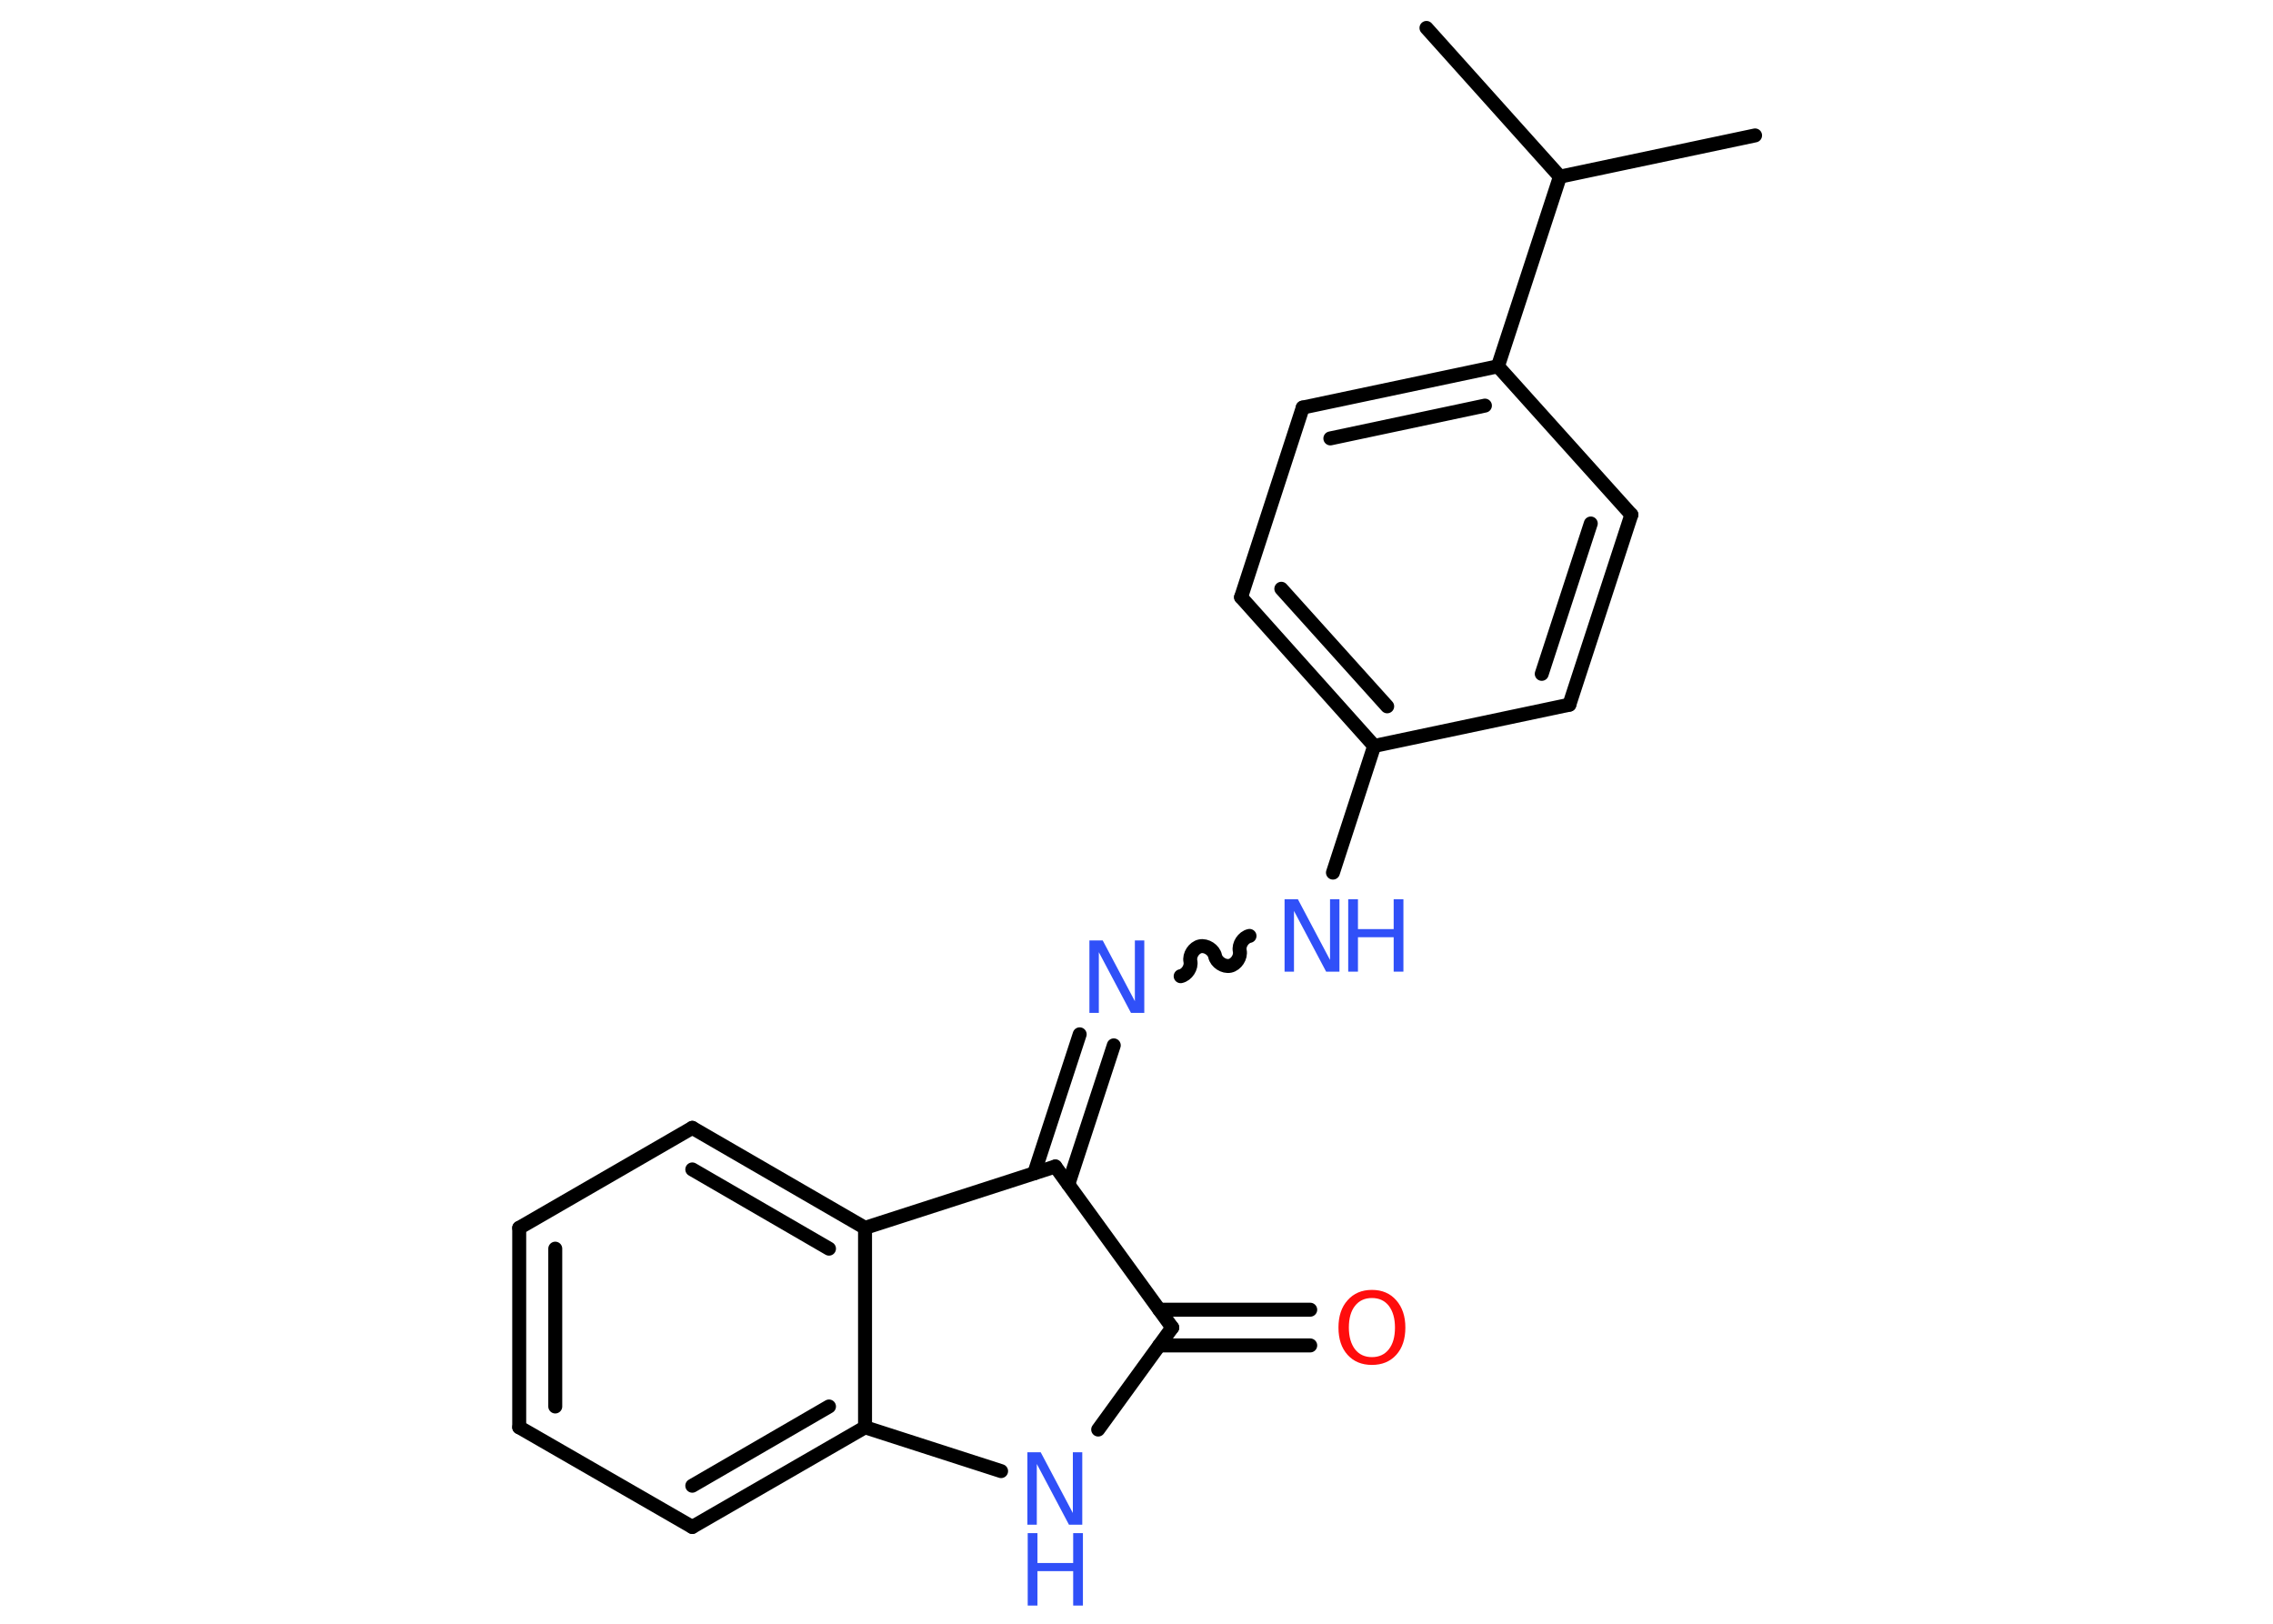 <?xml version='1.0' encoding='UTF-8'?>
<!DOCTYPE svg PUBLIC "-//W3C//DTD SVG 1.1//EN" "http://www.w3.org/Graphics/SVG/1.1/DTD/svg11.dtd">
<svg version='1.2' xmlns='http://www.w3.org/2000/svg' xmlns:xlink='http://www.w3.org/1999/xlink' width='70.0mm' height='50.0mm' viewBox='0 0 70.0 50.0'>
  <desc>Generated by the Chemistry Development Kit (http://github.com/cdk)</desc>
  <g stroke-linecap='round' stroke-linejoin='round' stroke='#000000' stroke-width='.43' fill='#3050F8'>
    <rect x='.0' y='.0' width='70.0' height='50.0' fill='#FFFFFF' stroke='none'/>
    <g id='mol1' class='mol'>
      <line id='mol1bnd1' class='bond' x1='54.05' y1='4.17' x2='48.04' y2='5.44'/>
      <line id='mol1bnd2' class='bond' x1='48.04' y1='5.44' x2='43.93' y2='.86'/>
      <line id='mol1bnd3' class='bond' x1='48.04' y1='5.44' x2='46.13' y2='11.28'/>
      <g id='mol1bnd4' class='bond'>
        <line x1='46.13' y1='11.28' x2='40.12' y2='12.55'/>
        <line x1='45.73' y1='12.49' x2='40.97' y2='13.5'/>
      </g>
      <line id='mol1bnd5' class='bond' x1='40.12' y1='12.55' x2='38.22' y2='18.39'/>
      <g id='mol1bnd6' class='bond'>
        <line x1='38.22' y1='18.39' x2='42.32' y2='22.97'/>
        <line x1='39.46' y1='18.13' x2='42.72' y2='21.75'/>
      </g>
      <line id='mol1bnd7' class='bond' x1='42.32' y1='22.97' x2='41.05' y2='26.87'/>
      <path id='mol1bnd8' class='bond' d='M36.36 30.06c.19 -.04 .34 -.27 .3 -.46c-.04 -.19 .11 -.42 .3 -.46c.19 -.04 .42 .11 .46 .3c.04 .19 .27 .34 .46 .3c.19 -.04 .34 -.27 .3 -.46c-.04 -.19 .11 -.42 .3 -.46' fill='none' stroke='#000000' stroke-width='.43'/>
      <g id='mol1bnd9' class='bond'>
        <line x1='34.3' y1='32.19' x2='32.9' y2='36.47'/>
        <line x1='33.25' y1='31.85' x2='31.85' y2='36.13'/>
      </g>
      <line id='mol1bnd10' class='bond' x1='32.5' y1='35.92' x2='36.1' y2='40.88'/>
      <g id='mol1bnd11' class='bond'>
        <line x1='35.7' y1='40.33' x2='40.35' y2='40.33'/>
        <line x1='35.7' y1='41.43' x2='40.35' y2='41.43'/>
      </g>
      <line id='mol1bnd12' class='bond' x1='36.1' y1='40.88' x2='33.82' y2='44.02'/>
      <line id='mol1bnd13' class='bond' x1='30.83' y1='45.3' x2='26.64' y2='43.95'/>
      <g id='mol1bnd14' class='bond'>
        <line x1='21.32' y1='47.02' x2='26.64' y2='43.95'/>
        <line x1='21.32' y1='45.75' x2='25.53' y2='43.31'/>
      </g>
      <line id='mol1bnd15' class='bond' x1='21.32' y1='47.02' x2='15.99' y2='43.95'/>
      <g id='mol1bnd16' class='bond'>
        <line x1='15.99' y1='37.81' x2='15.99' y2='43.95'/>
        <line x1='17.1' y1='38.45' x2='17.1' y2='43.31'/>
      </g>
      <line id='mol1bnd17' class='bond' x1='15.99' y1='37.81' x2='21.32' y2='34.73'/>
      <g id='mol1bnd18' class='bond'>
        <line x1='26.64' y1='37.81' x2='21.32' y2='34.73'/>
        <line x1='25.53' y1='38.45' x2='21.32' y2='36.01'/>
      </g>
      <line id='mol1bnd19' class='bond' x1='26.64' y1='43.95' x2='26.64' y2='37.81'/>
      <line id='mol1bnd20' class='bond' x1='32.5' y1='35.92' x2='26.64' y2='37.81'/>
      <line id='mol1bnd21' class='bond' x1='42.32' y1='22.97' x2='48.33' y2='21.7'/>
      <g id='mol1bnd22' class='bond'>
        <line x1='48.33' y1='21.7' x2='50.24' y2='15.85'/>
        <line x1='47.48' y1='20.75' x2='48.99' y2='16.12'/>
      </g>
      <line id='mol1bnd23' class='bond' x1='46.13' y1='11.28' x2='50.24' y2='15.85'/>
      <g id='mol1atm8' class='atom'>
        <path d='M39.57 27.69h.4l.99 1.87v-1.87h.29v2.23h-.41l-.99 -1.87v1.87h-.29v-2.23z' stroke='none'/>
        <path d='M41.52 27.69h.3v.92h1.1v-.92h.3v2.23h-.3v-1.06h-1.1v1.06h-.3v-2.23z' stroke='none'/>
      </g>
      <path id='mol1atm9' class='atom' d='M33.56 28.96h.4l.99 1.87v-1.87h.29v2.23h-.41l-.99 -1.87v1.87h-.29v-2.23z' stroke='none'/>
      <path id='mol1atm12' class='atom' d='M42.25 39.97q-.33 .0 -.52 .24q-.19 .24 -.19 .67q.0 .42 .19 .67q.19 .24 .52 .24q.33 .0 .52 -.24q.19 -.24 .19 -.67q.0 -.42 -.19 -.67q-.19 -.24 -.52 -.24zM42.25 39.72q.47 .0 .75 .32q.28 .32 .28 .84q.0 .53 -.28 .84q-.28 .31 -.75 .31q-.47 .0 -.75 -.31q-.28 -.31 -.28 -.84q.0 -.53 .28 -.84q.28 -.32 .75 -.32z' stroke='none' fill='#FF0D0D'/>
      <g id='mol1atm13' class='atom'>
        <path d='M31.65 44.72h.4l.99 1.87v-1.87h.29v2.23h-.41l-.99 -1.87v1.87h-.29v-2.23z' stroke='none'/>
        <path d='M31.65 47.21h.3v.92h1.1v-.92h.3v2.23h-.3v-1.06h-1.1v1.06h-.3v-2.23z' stroke='none'/>
      </g>
    </g>
  </g>
</svg>
